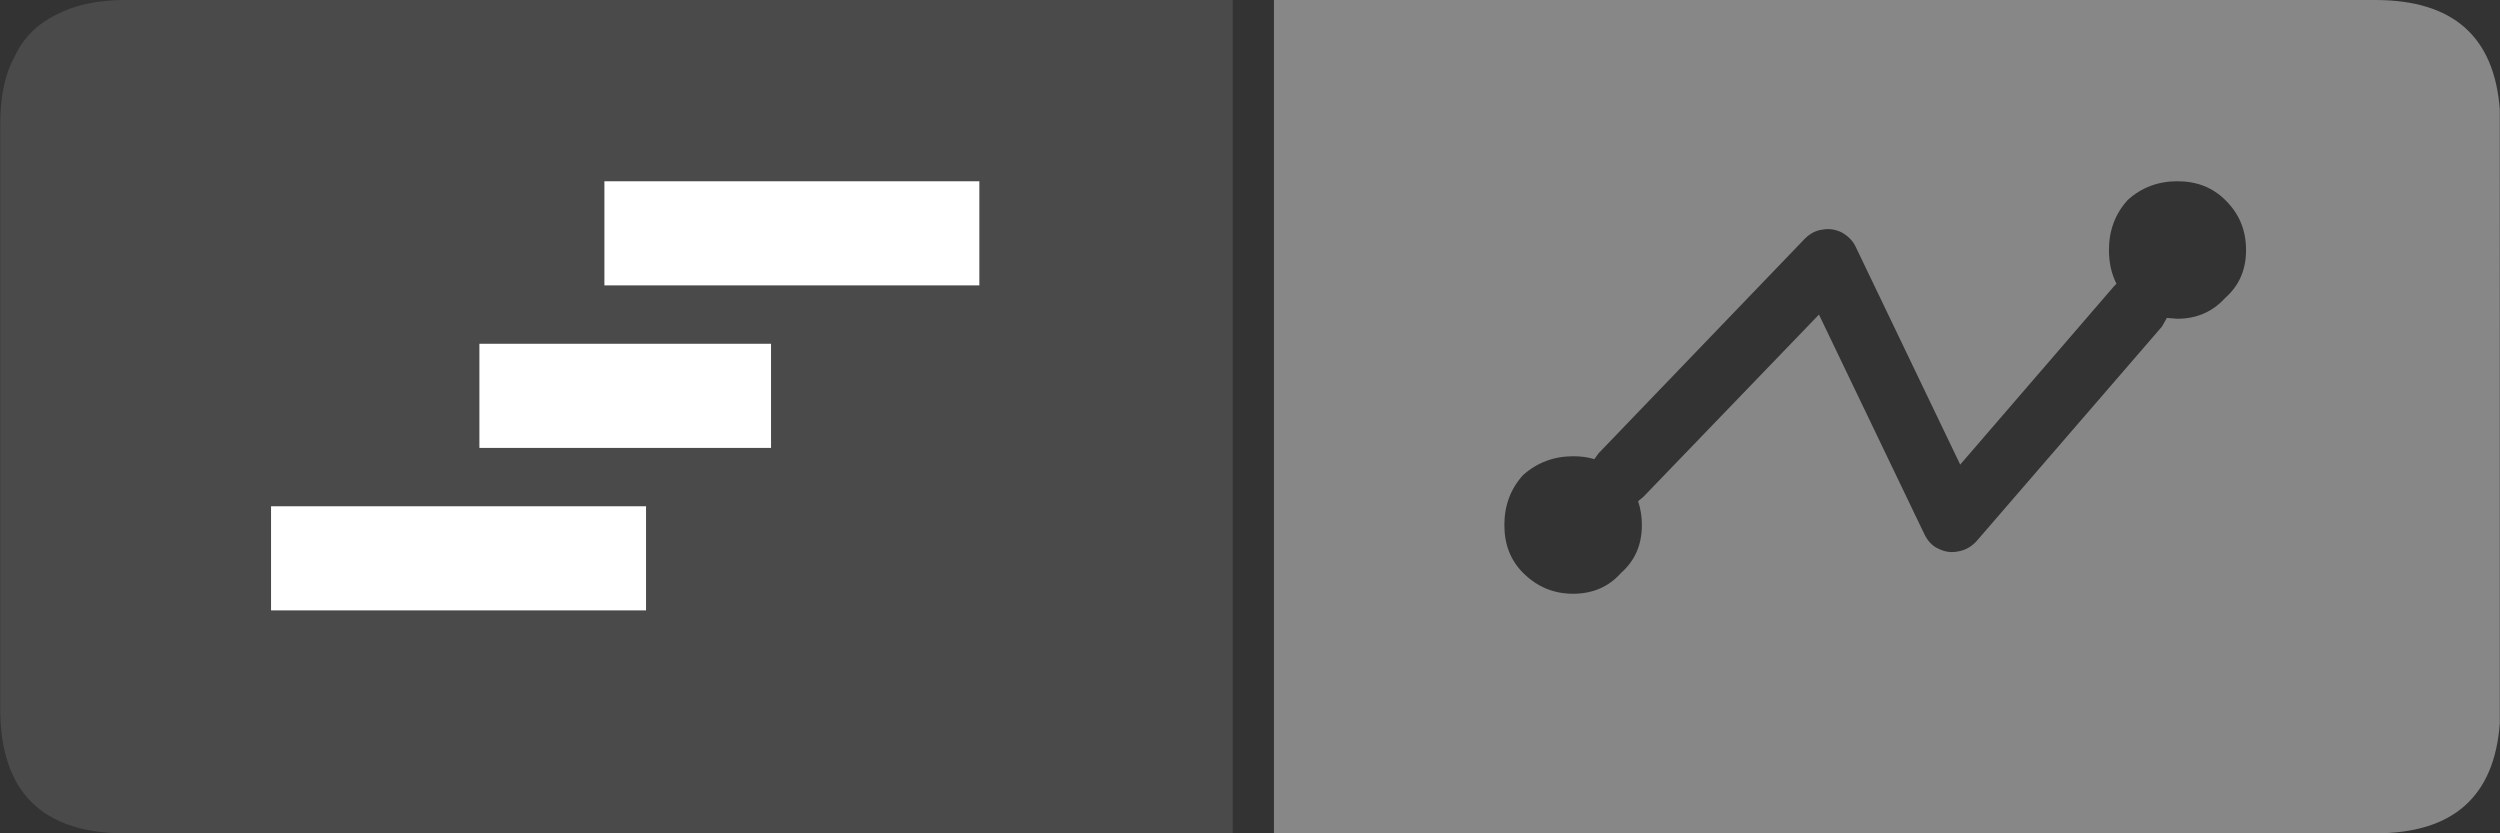 <?xml version="1.0" encoding="utf-8"?>
<!-- Generator: Adobe Illustrator 24.3.0, SVG Export Plug-In . SVG Version: 6.00 Build 0)  -->
<svg version="1.1" id="图层_1" xmlns="http://www.w3.org/2000/svg" xmlns:xlink="http://www.w3.org/1999/xlink" x="0px" y="0px"
	 viewBox="0 0 600 200" style="enable-background:new 0 0 600 200;" xml:space="preserve">
<rect x="0" y="0" width="600" height="200" fill="#333333" stroke="none"/>
<style type="text/css">
	.st0{fill:#878787;}
	.st1{fill:#4A4A4A;}
	.st2{fill:#FFFFFF;}
</style>
<g>
	<path class="st0" d="M599.95,26.3C598.65,8.8,588.75,0,570.05,0h-264.3v200h264.3c18.7,0,28.6-8.8,29.9-26.4V26.3z M522.55,43.5
		c4.7,0,8.5,1.5,11.5,4.5c3.4,3.3,5,7.3,5,12s-1.6,8.5-5,11.5c-3,3.3-6.8,5-11.5,5l-2.5-0.2l-1.2,2.1l-44.5,51.5
		c-1.2,1.3-2.6,2.1-4.2,2.4c-1.7,0.4-3.3,0.2-4.9-0.6c-1.6-0.7-2.6-1.9-3.4-3.5l-25.3-52.7l-42.1,43.7l-1.3,1.1
		c0.6,1.8,0.9,3.7,0.9,5.7c0,4.7-1.6,8.5-5,11.5c-3,3.4-6.9,5-11.5,5c-4.6,0-8.6-1.6-12-5c-3-3-4.5-6.8-4.5-11.5s1.5-8.7,4.5-12
		c3.4-3,7.4-4.5,12-4.5c1.8,0,3.5,0.2,5.1,0.7l1-1.4l49.5-51.5c1.2-1.2,2.6-2,4.3-2.2c1.6-0.3,3.2,0,4.6,0.7
		c1.4,0.8,2.6,1.9,3.3,3.4l25.1,52.3l37-42.9l0.5-0.5c-1.2-2.4-1.8-5-1.8-8.1c0-4.7,1.5-8.7,4.5-12
		C513.95,45,517.95,43.5,522.55,43.5z"/>
	<path class="st1" d="M3.55,13.5c-2.4,4.3-3.5,9.8-3.5,16.5v140c0,20,10,30,30,30h265.8V0H30.05c-6.6,0-12.1,1.2-16.5,3.5
		C8.85,5.8,5.55,9.2,3.55,13.5z M235.05,43.5v25h-90v-25H235.05z M155.05,121.5v25h-90v-25H155.05z M185.05,82.5v25h-70v-25H185.05z
		"/>
	<path class="st2" d="M235.05,68.5v-25h-90v25H235.05z"/>
	<path class="st2" d="M155.05,146.5v-25h-90v25H155.05z"/>
	<path class="st2" d="M185.05,107.5v-25h-70v25H185.05z"/>
</g>
</svg>
